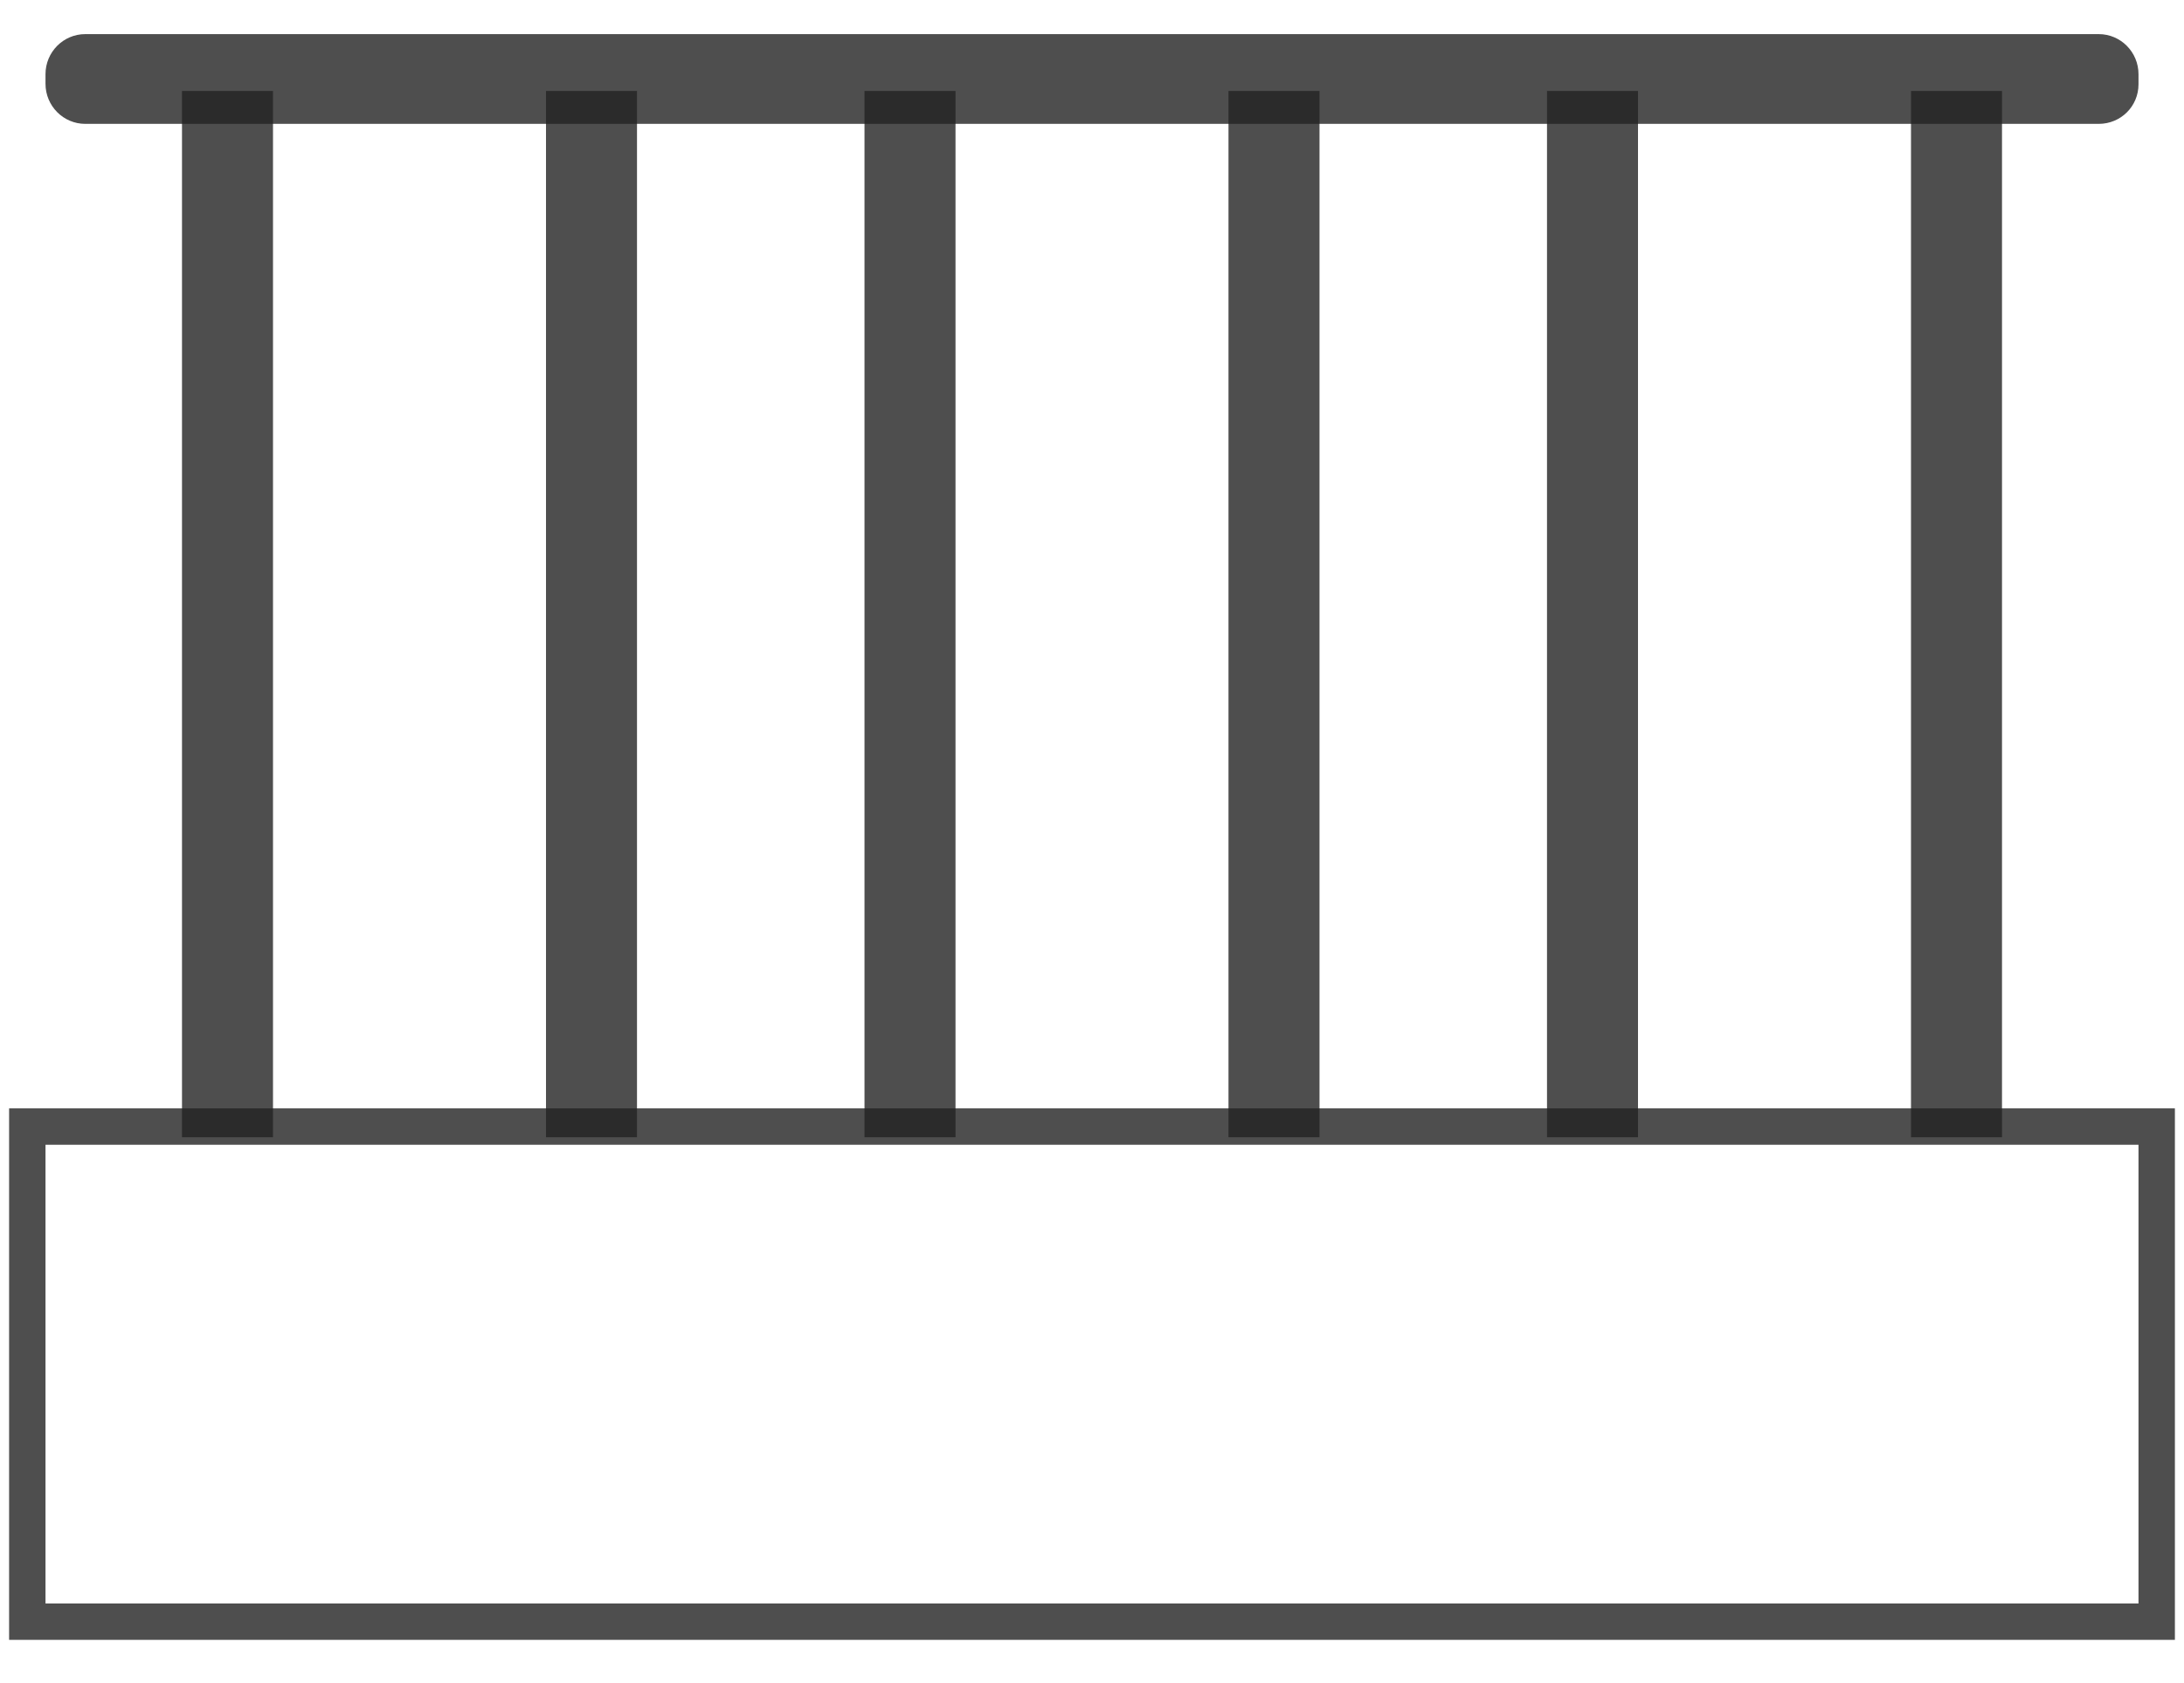 <svg width="48" height="37" viewBox="0 0 48 37" fill="none" xmlns="http://www.w3.org/2000/svg">
<path d="M47.4 25.166V24.766H47H1H0.6V25.166V35.25V35.65H1H47H47.4V35.25V25.166Z" stroke="#222222" stroke-opacity="0.8" stroke-width="0.8" stroke-miterlimit="10"/>
<path d="M46.126 2.723H1.874C1.391 2.723 1 2.328 1 1.841V1.632C1 1.145 1.391 0.75 1.874 0.75H46.126C46.609 0.75 47 1.145 47 1.632V1.852C47 2.34 46.609 2.723 46.126 2.723Z" fill="#222222" fill-opacity="0.8"/>
<path d="M4.5 2.5L5.5 2.5L5.5 24.5H4.5L4.5 2.5Z" stroke="#222222" stroke-opacity="0.8" stroke-miterlimit="10"/>
<path d="M12.5 2.5L13.5 2.5L13.5 24.5H12.5L12.5 2.5Z" stroke="#222222" stroke-opacity="0.8" stroke-miterlimit="10"/>
<path d="M19.5 2.5L20.5 2.5L20.5 24.5H19.5L19.5 2.5Z" stroke="#222222" stroke-opacity="0.8" stroke-miterlimit="10"/>
<path d="M27.5 2.5L28.5 2.5L28.5 24.5H27.5L27.5 2.5Z" stroke="#222222" stroke-opacity="0.8" stroke-miterlimit="10"/>
<path d="M34.5 2.5L35.5 2.5L35.5 24.5H34.5L34.5 2.5Z" stroke="#222222" stroke-opacity="0.8" stroke-miterlimit="10"/>
<path d="M42.5 2.5L43.5 2.5L43.5 24.5H42.5L42.5 2.5Z" stroke="#222222" stroke-opacity="0.8" stroke-miterlimit="10"/>
</svg>
